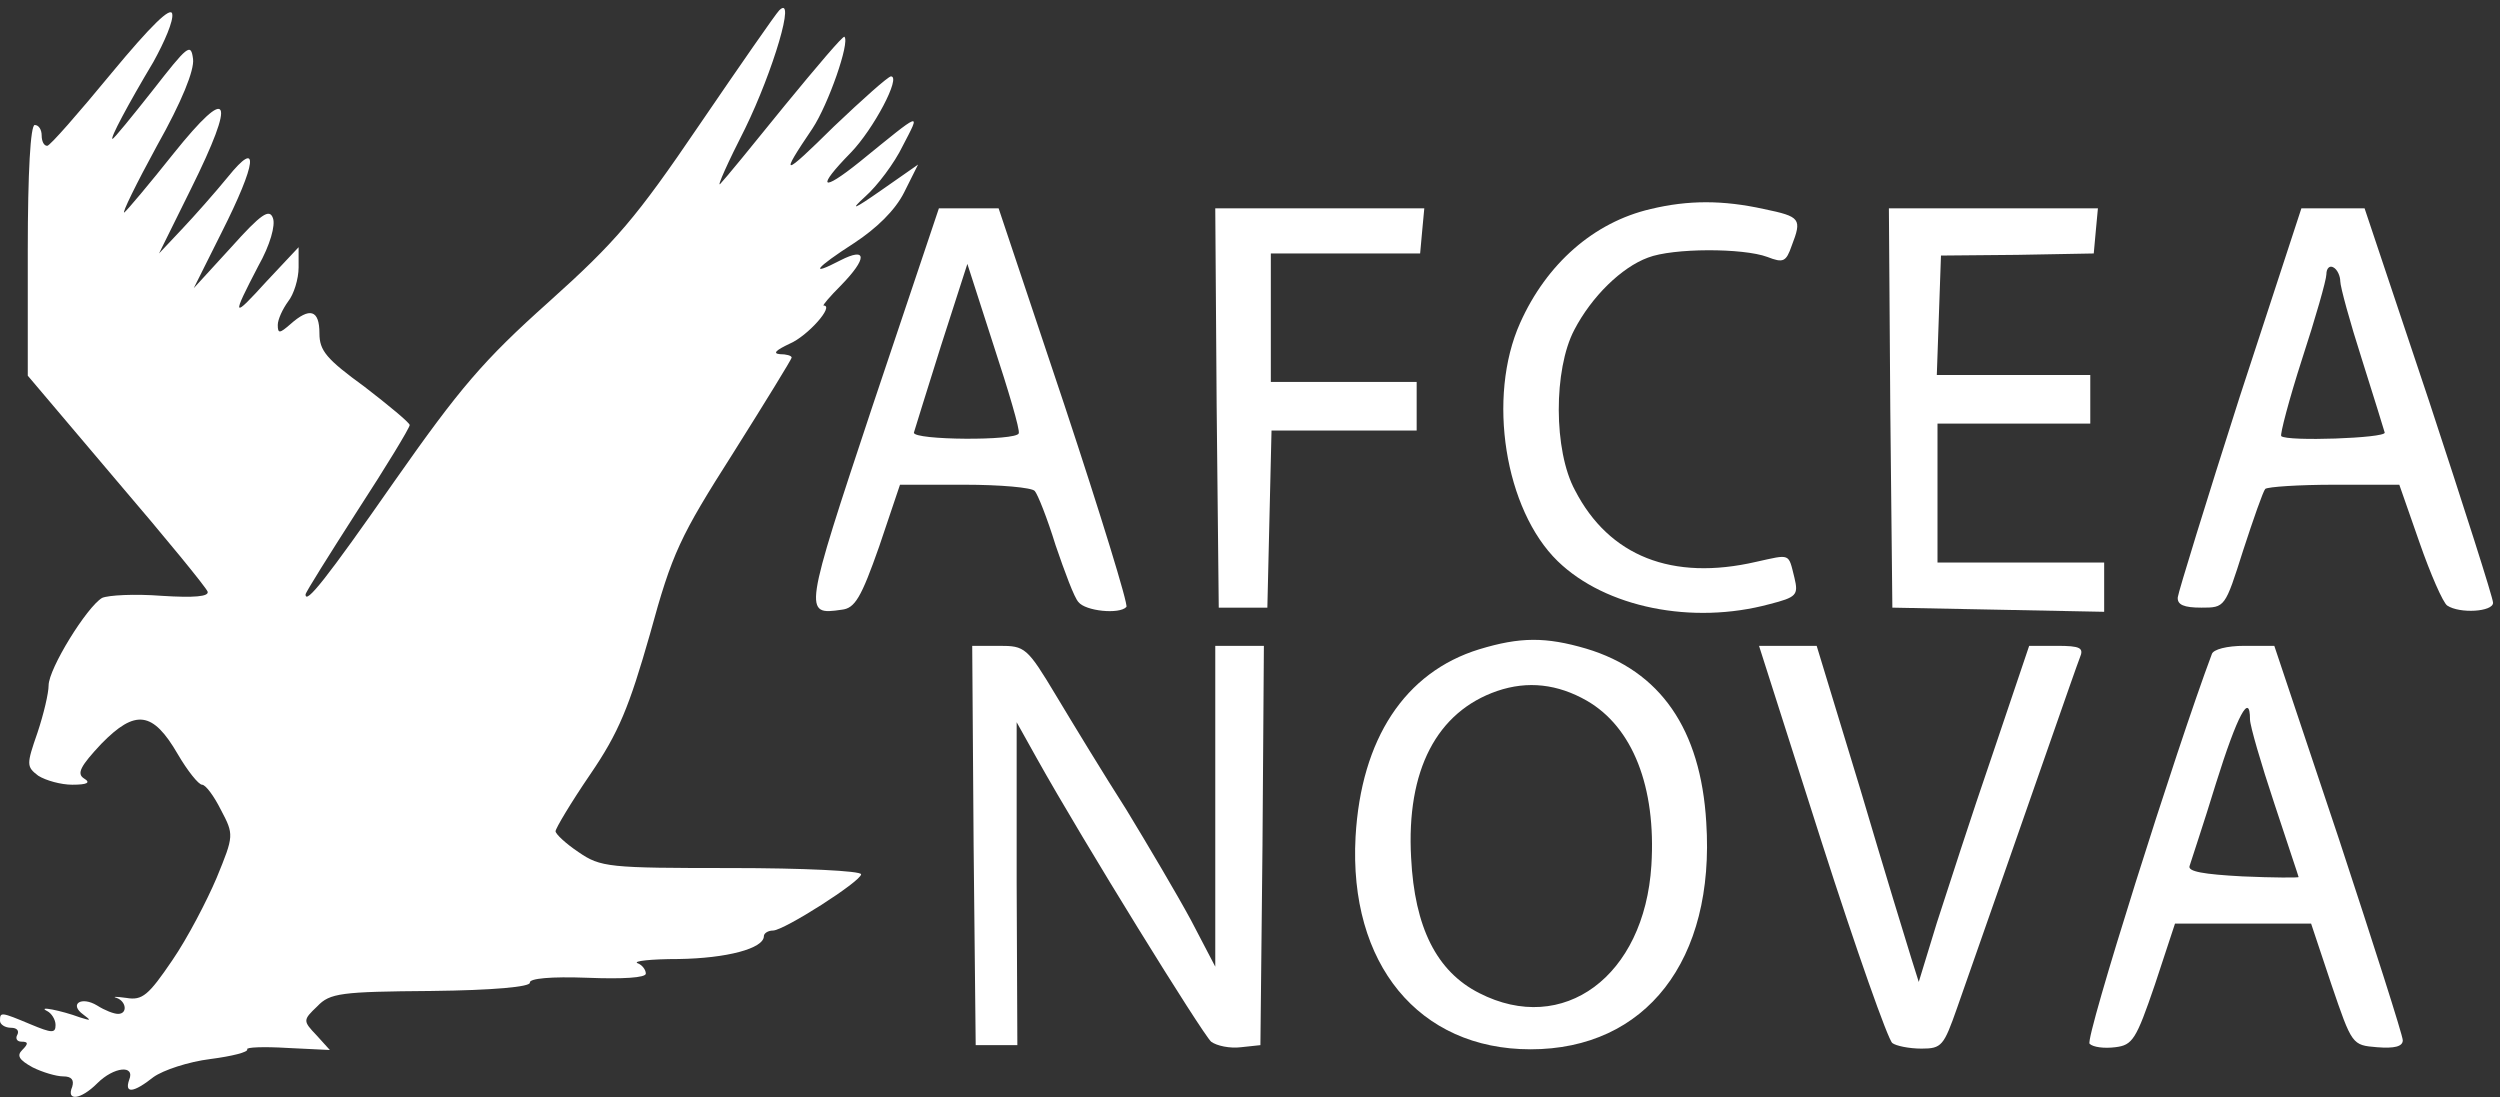 <svg xmlns="http://www.w3.org/2000/svg" viewBox="0 0 360 158">
<rect x="0" y="0" width="360" height="158" fill="#333333" stroke="none"/>
<g transform="translate(0,158) scale(0.1,-0.1)"
fill="white" stroke="none">
<path d="M160 1474 c-47 -57 -88 -104 -92 -104 -5 0 -8 7 -8 15 0 8 -4 15 -10
15 -6 0 -10 -67 -10 -181 l0 -180 127 -150 c71 -83 130 -155 132 -161 2 -7
-19 -9 -66 -6 -39 3 -77 1 -86 -3 -22 -13 -77 -102 -77 -126 0 -11 -7 -41 -16
-68 -16 -46 -16 -49 1 -62 11 -7 33 -13 49 -13 22 0 27 3 17 9 -11 7 -5 18 25
50 49 50 74 47 110 -15 14 -24 30 -44 35 -44 5 0 17 -16 27 -36 19 -36 19 -37
-6 -98 -14 -33 -42 -87 -64 -119 -34 -50 -43 -58 -66 -54 -15 2 -21 2 -14 0
14 -5 16 -23 2 -23 -6 0 -19 5 -30 12 -23 14 -41 2 -20 -13 12 -9 11 -9 -5 -4
-27 10 -63 17 -47 9 6 -3 12 -12 12 -20 0 -12 -5 -12 -36 1 -43 18 -44 18 -44
5 0 -5 7 -10 16 -10 8 0 12 -4 9 -10 -3 -5 -1 -10 6 -10 10 0 10 -3 1 -12 -8
-8 -5 -14 15 -25 14 -7 34 -13 44 -13 12 0 16 -5 13 -15 -9 -21 12 -19 36 5
24 24 55 27 46 5 -7 -20 6 -19 35 4 14 10 50 22 82 26 31 4 55 10 53 14 -2 3
24 4 57 2 l62 -3 -19 21 c-20 21 -20 22 1 42 18 19 34 21 164 22 90 1 143 6
142 12 -1 6 30 9 83 7 51 -2 84 0 84 6 0 6 -6 13 -12 15 -7 3 19 6 59 6 69 1
123 15 123 33 0 4 6 8 13 8 16 0 127 71 127 81 0 5 -84 9 -187 9 -177 0 -188
1 -220 23 -18 12 -33 26 -33 30 0 4 22 41 50 82 41 60 56 97 86 202 32 117 43
140 120 261 46 73 84 135 84 137 0 3 -8 5 -17 5 -11 1 -5 6 14 15 26 11 65 55
49 55 -2 0 9 13 25 29 38 39 38 56 -1 36 -46 -24 -36 -11 20 25 32 21 59 47
72 73 l20 40 -53 -37 c-40 -28 -46 -30 -23 -9 17 15 42 48 54 73 26 50 29 51
-62 -23 -56 -45 -63 -38 -13 13 33 34 73 110 58 110 -4 0 -41 -33 -82 -72 -75
-74 -79 -74 -31 -3 23 35 54 124 46 132 -2 2 -40 -43 -86 -99 -46 -57 -87
-107 -93 -113 -5 -5 11 31 36 80 40 82 74 195 49 170 -5 -5 -57 -80 -115 -165
-91 -134 -120 -168 -217 -255 -94 -84 -128 -124 -222 -258 -99 -142 -128 -178
-128 -163 0 3 34 57 75 121 41 63 75 119 75 123 -1 4 -30 28 -65 55 -55 40
-65 52 -65 77 0 34 -14 38 -42 13 -15 -13 -18 -14 -18 -1 0 8 7 23 15 34 8 10
15 32 15 49 l0 29 -46 -49 c-50 -55 -51 -53 -12 22 17 30 25 59 21 69 -5 14
-17 6 -60 -42 l-54 -59 40 80 c51 101 55 137 9 80 -18 -22 -48 -56 -66 -75
l-33 -35 46 93 c66 133 56 152 -25 51 -35 -44 -67 -82 -71 -85 -4 -2 17 41 47
96 36 64 54 109 52 125 -3 24 -8 19 -58 -45 -30 -38 -56 -70 -58 -70 -4 0 22
49 59 111 16 29 29 59 27 69 -2 11 -30 -16 -88 -86z"/>
<path d="M2377 1279 c-82 -19 -150 -79 -188 -164 -48 -107 -22 -269 54 -343
69 -67 194 -92 305 -62 39 10 42 13 36 38 -9 36 -5 34 -55 23 -121 -28 -212 8
-261 103 -31 57 -31 174 -1 231 25 48 68 90 106 104 36 14 137 14 172 1 23 -9
27 -7 35 16 15 39 13 42 -40 53 -59 13 -109 13 -163 0z"/>
<path d="M1256 994 c-99 -298 -99 -300 -44 -292 19 2 28 17 54 91 l30 89 93 0
c51 0 97 -4 101 -9 4 -4 18 -39 30 -78 13 -38 27 -76 33 -82 10 -13 59 -18 69
-7 3 3 -37 133 -89 290 l-95 284 -43 0 -43 0 -96 -286z m211 -38 c-3 -11 -152
-10 -151 1 1 4 19 61 39 125 l38 118 38 -118 c21 -64 38 -121 36 -126z"/>
<path d="M1752 993 l3 -288 35 0 35 0 3 128 3 127 104 0 105 0 0 35 0 35 -105
0 -105 0 0 93 0 92 107 0 108 0 3 33 3 32 -151 0 -150 0 2 -287z"/>
<path d="M2722 993 l3 -288 153 -3 152 -3 0 36 0 35 -120 0 -120 0 0 100 0
100 110 0 110 0 0 35 0 35 -110 0 -111 0 3 86 3 86 110 1 110 2 3 33 3 32
-151 0 -150 0 2 -287z"/>
<path d="M3225 1008 c-48 -150 -88 -280 -89 -288 -1 -11 9 -15 34 -15 34 0 34
0 60 82 15 46 29 86 32 89 4 3 48 6 100 6 l93 0 29 -83 c16 -46 34 -87 40 -91
18 -12 66 -9 66 4 0 7 -42 138 -92 290 l-93 278 -46 0 -45 0 -89 -272z m145
167 c0 -8 14 -59 31 -112 17 -54 32 -102 33 -106 1 -8 -141 -13 -149 -5 -2 2
11 52 30 111 19 58 35 114 35 122 0 9 5 13 10 10 6 -3 10 -13 10 -20z"/>
<path d="M2130 645 c-107 -33 -170 -129 -178 -270 -10 -183 91 -306 252 -306
166 0 266 128 253 327 -8 134 -66 218 -173 250 -58 17 -95 17 -154 -1z m155
-74 c66 -38 100 -124 93 -237 -10 -160 -127 -246 -248 -184 -61 31 -93 94 -98
195 -7 126 37 210 124 240 44 15 87 10 129 -14z"/>
<path d="M1402 363 l3 -288 30 0 30 0 -1 233 0 232 29 -52 c67 -120 238 -396
251 -408 8 -6 27 -10 43 -8 l28 3 3 288 2 287 -35 0 -35 0 0 -231 0 -231 -35
67 c-20 37 -62 108 -93 159 -32 50 -77 124 -101 164 -42 70 -45 72 -82 72
l-39 0 2 -287z"/>
<path d="M2623 368 c50 -156 96 -286 102 -290 5 -4 24 -8 42 -8 29 0 32 4 51
58 105 299 171 490 177 505 6 14 1 17 -33 17 l-40 0 -53 -157 c-30 -87 -65
-196 -80 -242 l-26 -85 -11 35 c-6 19 -39 127 -73 242 l-63 207 -42 0 -41 0
90 -282z"/>
<path d="M3185 638 c-51 -136 -183 -554 -176 -561 5 -5 21 -7 37 -5 25 3 30
11 57 90 l29 88 98 0 98 0 29 -87 c30 -88 30 -88 66 -91 25 -2 37 1 37 10 0 7
-42 138 -92 290 l-93 278 -43 0 c-25 0 -45 -5 -47 -12z m55 -94 c0 -9 16 -64
35 -121 19 -58 35 -105 35 -106 0 -1 -36 -1 -81 1 -56 3 -79 7 -76 15 2 7 20
60 38 119 31 99 49 132 49 92z"/>
</g>
</svg>
